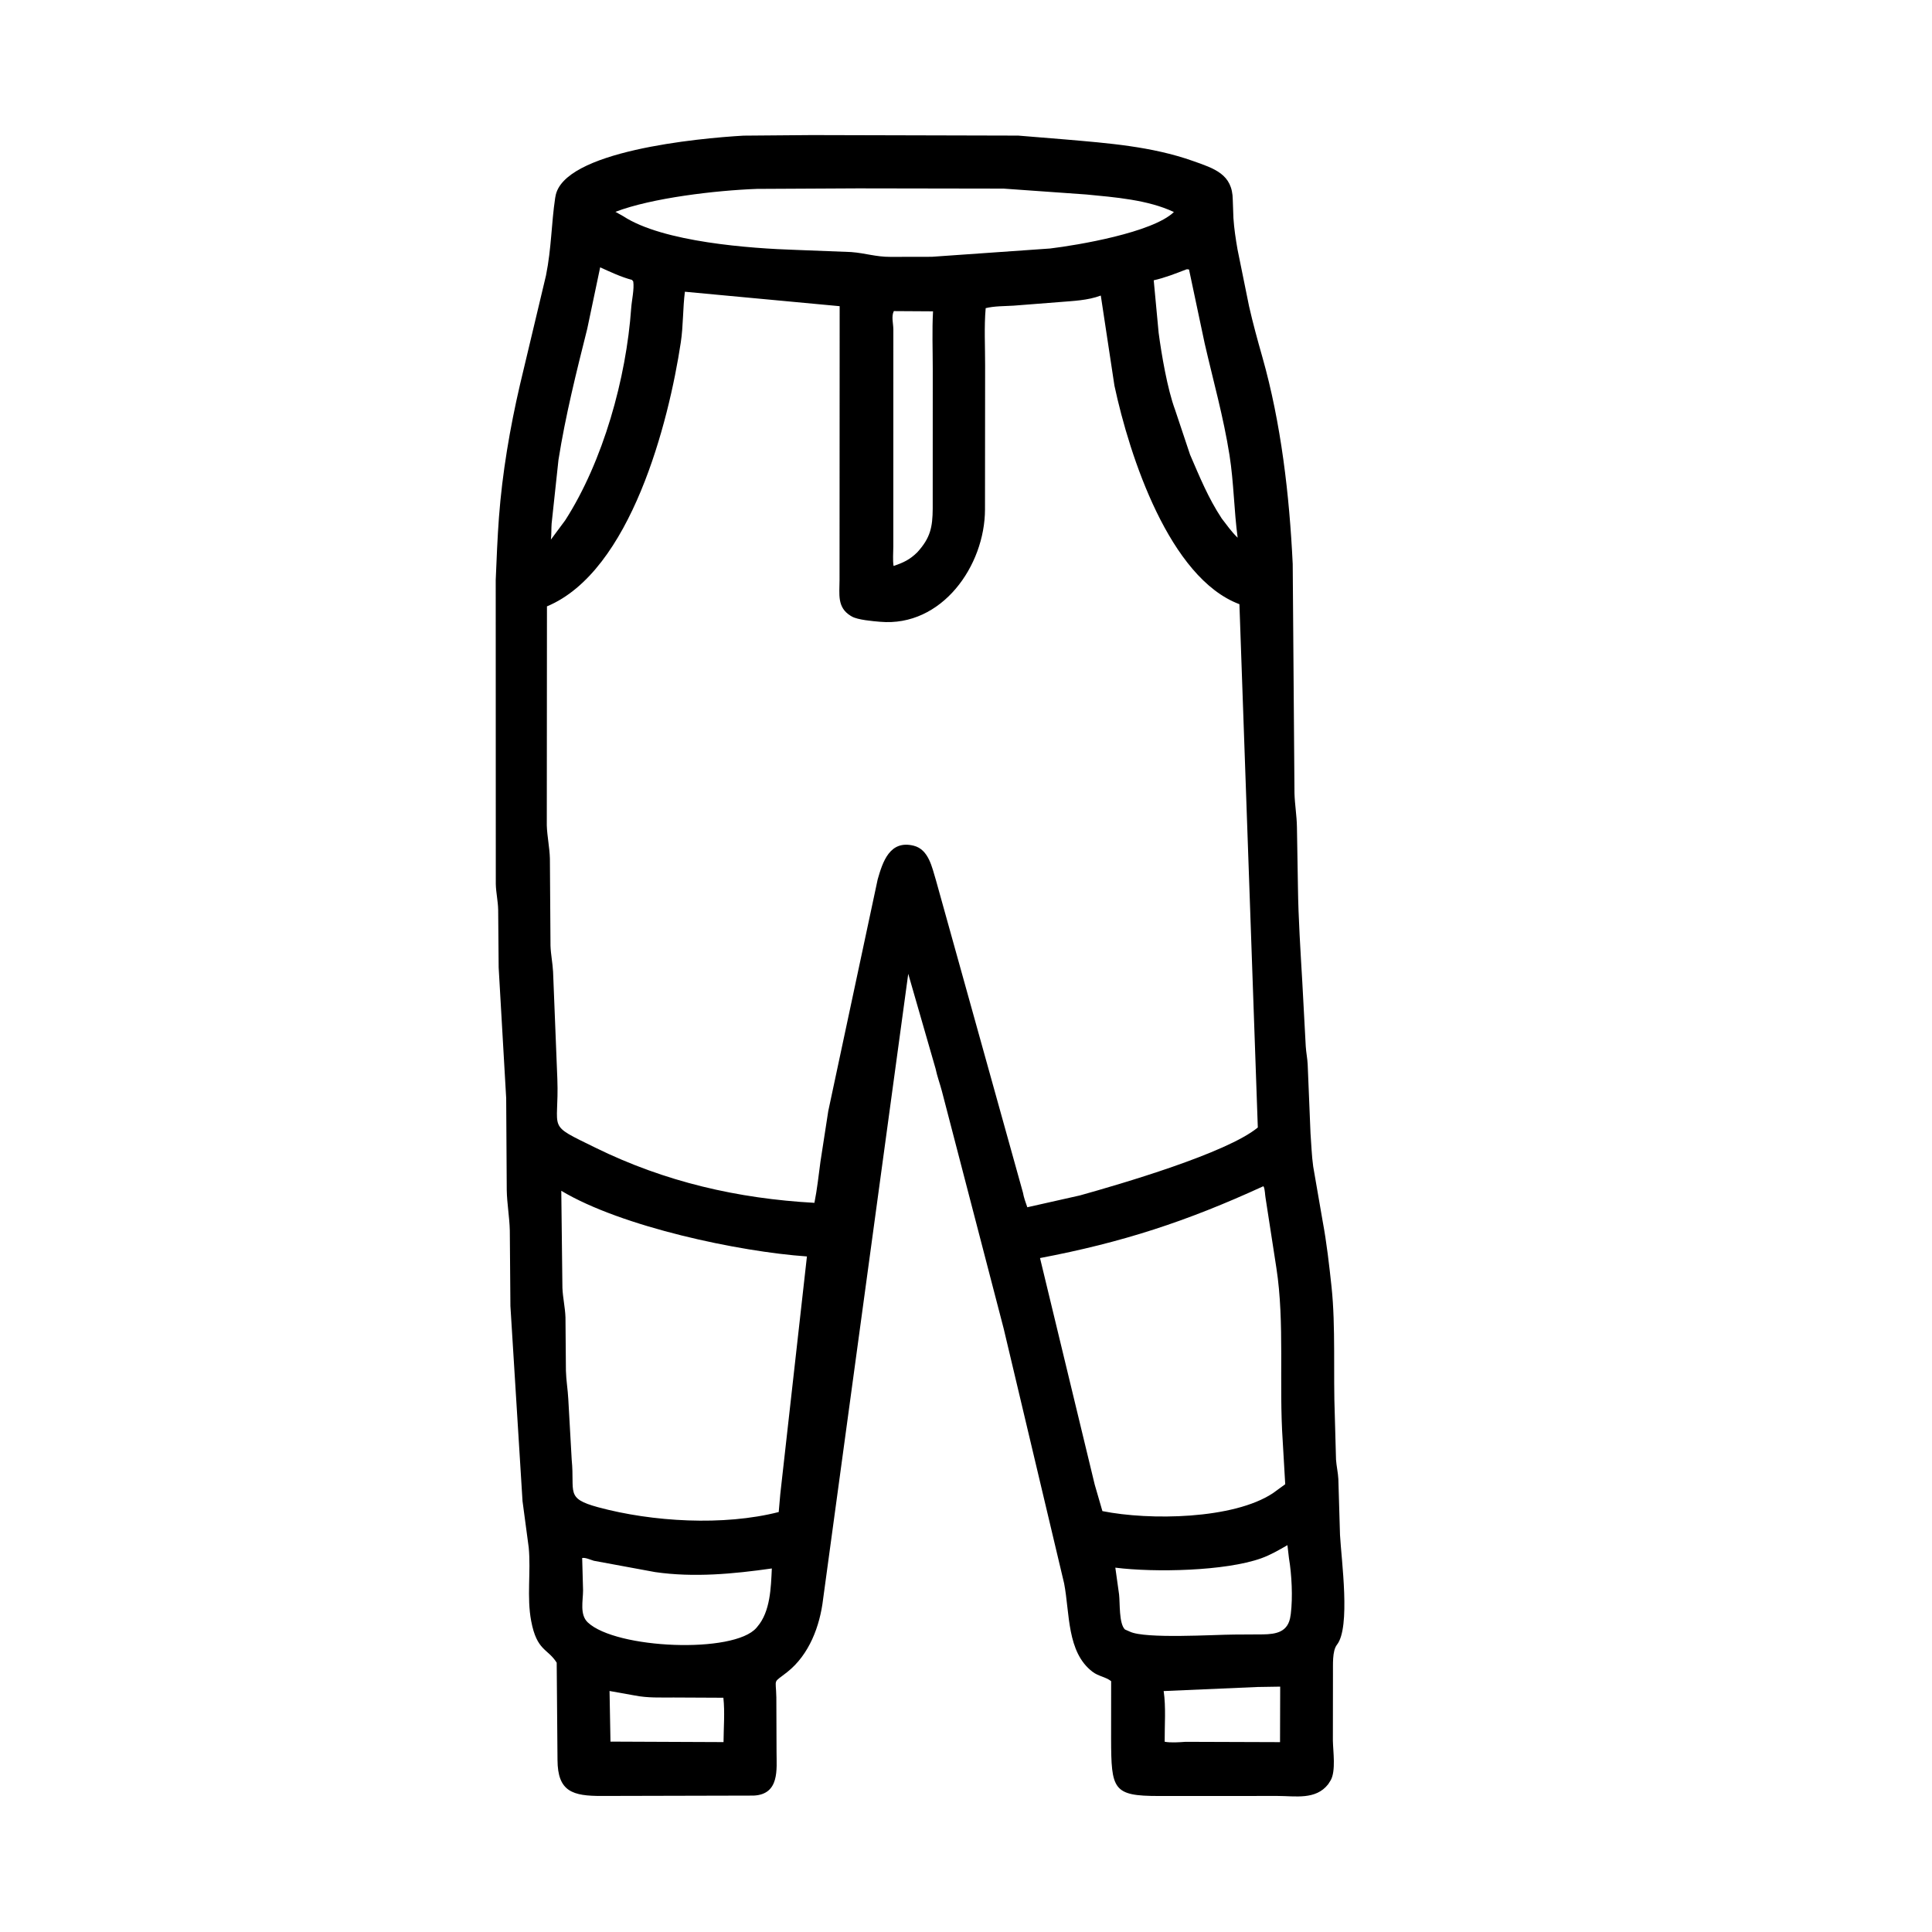 <svg width="48" height="48" viewBox="0 0 48 48" fill="none" xmlns="http://www.w3.org/2000/svg">
<path d="M23.244 26.55L22.565 24.194L20.45 39.727C20.371 40.4 20.105 41.11 19.56 41.541C19.192 41.833 19.278 41.674 19.288 42.17L19.293 43.532C19.293 43.953 19.374 44.581 18.724 44.611L14.956 44.62C14.223 44.623 13.855 44.512 13.851 43.725L13.831 41.309C13.607 40.951 13.339 41.024 13.197 40.273C13.084 39.679 13.193 39.049 13.136 38.449L12.982 37.295L12.681 32.448L12.666 30.573C12.658 30.234 12.596 29.906 12.59 29.567L12.576 27.284L12.389 24.037L12.377 22.606C12.373 22.389 12.323 22.179 12.318 21.964L12.316 14.41C12.335 13.931 12.361 13.323 12.396 12.857C12.478 11.757 12.669 10.633 12.918 9.561L13.565 6.844C13.703 6.154 13.697 5.559 13.793 4.918L13.799 4.887C13.974 3.751 17.351 3.434 18.474 3.37L20.17 3.356L25.299 3.369L26.471 3.465C27.534 3.557 28.611 3.638 29.626 3.995C30.174 4.188 30.623 4.326 30.628 4.966L30.644 5.417C30.661 5.678 30.701 5.94 30.746 6.198L31.032 7.606C31.127 8.026 31.242 8.446 31.36 8.86C31.83 10.515 32.035 12.299 32.117 14.011L32.161 19.71C32.169 19.991 32.218 20.267 32.222 20.549L32.247 22.041C32.257 22.818 32.311 23.631 32.356 24.411L32.441 25.996C32.45 26.147 32.482 26.295 32.489 26.447L32.559 28.153C32.58 28.426 32.588 28.711 32.626 28.981L32.861 30.34C32.961 30.875 33.024 31.433 33.082 31.974C33.187 32.96 33.122 34.131 33.163 35.173L33.193 36.264C33.204 36.427 33.243 36.584 33.251 36.749L33.292 38.134C33.327 38.77 33.558 40.426 33.217 40.862C33.094 41.019 33.121 41.371 33.117 41.57L33.115 43.248C33.12 43.515 33.192 43.993 33.062 44.228L32.998 44.329C32.689 44.725 32.181 44.62 31.741 44.62L28.789 44.621C27.65 44.621 27.608 44.463 27.605 43.198L27.606 41.768C27.47 41.661 27.292 41.648 27.145 41.536C26.502 41.049 26.581 40.08 26.438 39.34L24.936 33.008L23.399 27.101C23.35 26.917 23.283 26.738 23.244 26.55ZM21.319 4.68L18.809 4.693C17.788 4.73 16.192 4.917 15.29 5.263L15.485 5.372C16.473 6.018 18.654 6.173 19.781 6.209L21.145 6.262C21.51 6.29 21.754 6.383 22.125 6.382L23.15 6.38L26.088 6.174C26.774 6.092 28.637 5.778 29.165 5.268C28.52 4.962 27.688 4.9 26.991 4.832L24.933 4.686L21.319 4.68ZM14.911 6.642L14.59 8.168C14.32 9.244 14.048 10.33 13.875 11.426L13.705 13.008C13.695 13.141 13.703 13.274 13.687 13.406L14.043 12.926C14.985 11.458 15.559 9.399 15.682 7.654C15.696 7.458 15.761 7.183 15.733 6.994L15.702 6.954C15.43 6.883 15.168 6.758 14.911 6.642ZM29.477 6.692C29.212 6.795 28.943 6.901 28.664 6.964L28.786 8.267C28.856 8.799 29.004 9.669 29.194 10.18L29.567 11.297C29.806 11.849 30.019 12.375 30.354 12.882C30.48 13.046 30.599 13.216 30.749 13.359C30.658 12.679 30.654 11.989 30.547 11.309C30.398 10.364 30.142 9.458 29.929 8.528L29.541 6.696C29.489 6.689 29.51 6.688 29.477 6.692ZM17.016 7.248C16.963 7.666 16.977 8.093 16.914 8.508C16.617 10.475 15.676 14.195 13.589 15.065L13.585 20.508C13.594 20.784 13.655 21.056 13.662 21.331L13.677 23.495C13.684 23.711 13.73 23.927 13.741 24.144L13.847 26.805C13.896 28.128 13.544 27.901 14.799 28.517C16.525 29.364 18.33 29.779 20.234 29.884C20.302 29.547 20.338 29.201 20.384 28.86L20.578 27.604L21.806 21.847C21.93 21.414 22.105 20.864 22.699 21.011C23.076 21.104 23.156 21.554 23.253 21.868L25.415 29.63C25.435 29.748 25.483 29.881 25.523 29.994L26.83 29.7C27.815 29.425 30.482 28.65 31.25 28.012L30.793 15.011C29.059 14.362 28.066 11.348 27.688 9.582L27.349 7.343C27.02 7.466 26.665 7.476 26.32 7.505L25.182 7.594C24.962 7.607 24.702 7.603 24.489 7.656C24.448 8.121 24.476 8.607 24.475 9.074L24.472 12.655C24.47 14.056 23.401 15.583 21.866 15.448C21.688 15.433 21.308 15.401 21.165 15.317L21.135 15.3C20.792 15.091 20.858 14.761 20.858 14.416L20.861 7.607L17.016 7.248ZM22.207 7.729C22.141 7.862 22.193 8.032 22.195 8.18L22.194 13.584C22.194 13.741 22.177 13.906 22.2 14.061C22.443 13.981 22.61 13.901 22.793 13.718C23.117 13.361 23.169 13.095 23.173 12.639L23.174 9.162C23.174 8.689 23.155 8.207 23.181 7.735L22.207 7.729ZM31.384 29.473C29.479 30.348 27.879 30.869 25.839 31.256L27.198 36.885L27.389 37.543C28.564 37.779 30.645 37.747 31.625 37.098L31.931 36.875L31.869 35.808C31.771 34.379 31.922 32.861 31.711 31.5L31.442 29.759C31.427 29.669 31.429 29.57 31.398 29.485L31.384 29.473ZM13.945 29.585L13.973 31.996C13.983 32.244 14.041 32.484 14.049 32.73L14.06 34.055C14.066 34.291 14.107 34.524 14.119 34.758L14.204 36.27C14.284 37.079 14.036 37.223 14.86 37.447C16.203 37.811 17.98 37.916 19.347 37.566L19.386 37.12L20.048 31.216C18.369 31.099 15.445 30.484 13.945 29.585ZM31.986 38.389C31.775 38.51 31.565 38.633 31.336 38.715C30.444 39.035 28.686 39.071 27.71 38.948L27.803 39.613C27.828 39.826 27.797 40.337 27.949 40.484L28.072 40.538C28.456 40.722 30.163 40.612 30.669 40.61L31.371 40.606C31.706 40.602 32.011 40.55 32.063 40.137L32.069 40.1C32.121 39.686 32.093 39.122 32.024 38.714L31.986 38.389ZM14.464 38.708L14.486 39.513C14.486 39.768 14.398 40.115 14.603 40.308C15.302 40.968 18.237 41.092 18.794 40.442L18.817 40.414C19.14 40.039 19.154 39.44 19.176 38.968C18.221 39.104 17.238 39.197 16.276 39.058L14.754 38.777C14.673 38.754 14.545 38.692 14.464 38.708ZM31.241 41.913L28.911 42.014C28.97 42.411 28.933 42.869 28.936 43.273C29.085 43.302 29.302 43.286 29.455 43.275L31.802 43.283L31.806 41.904L31.241 41.913ZM15.144 42.012L15.167 43.27L17.976 43.282C17.978 42.929 18.011 42.537 17.972 42.18L16.74 42.174C16.416 42.173 16.09 42.188 15.771 42.124L15.144 42.012Z" fill="black"/>
</svg>
